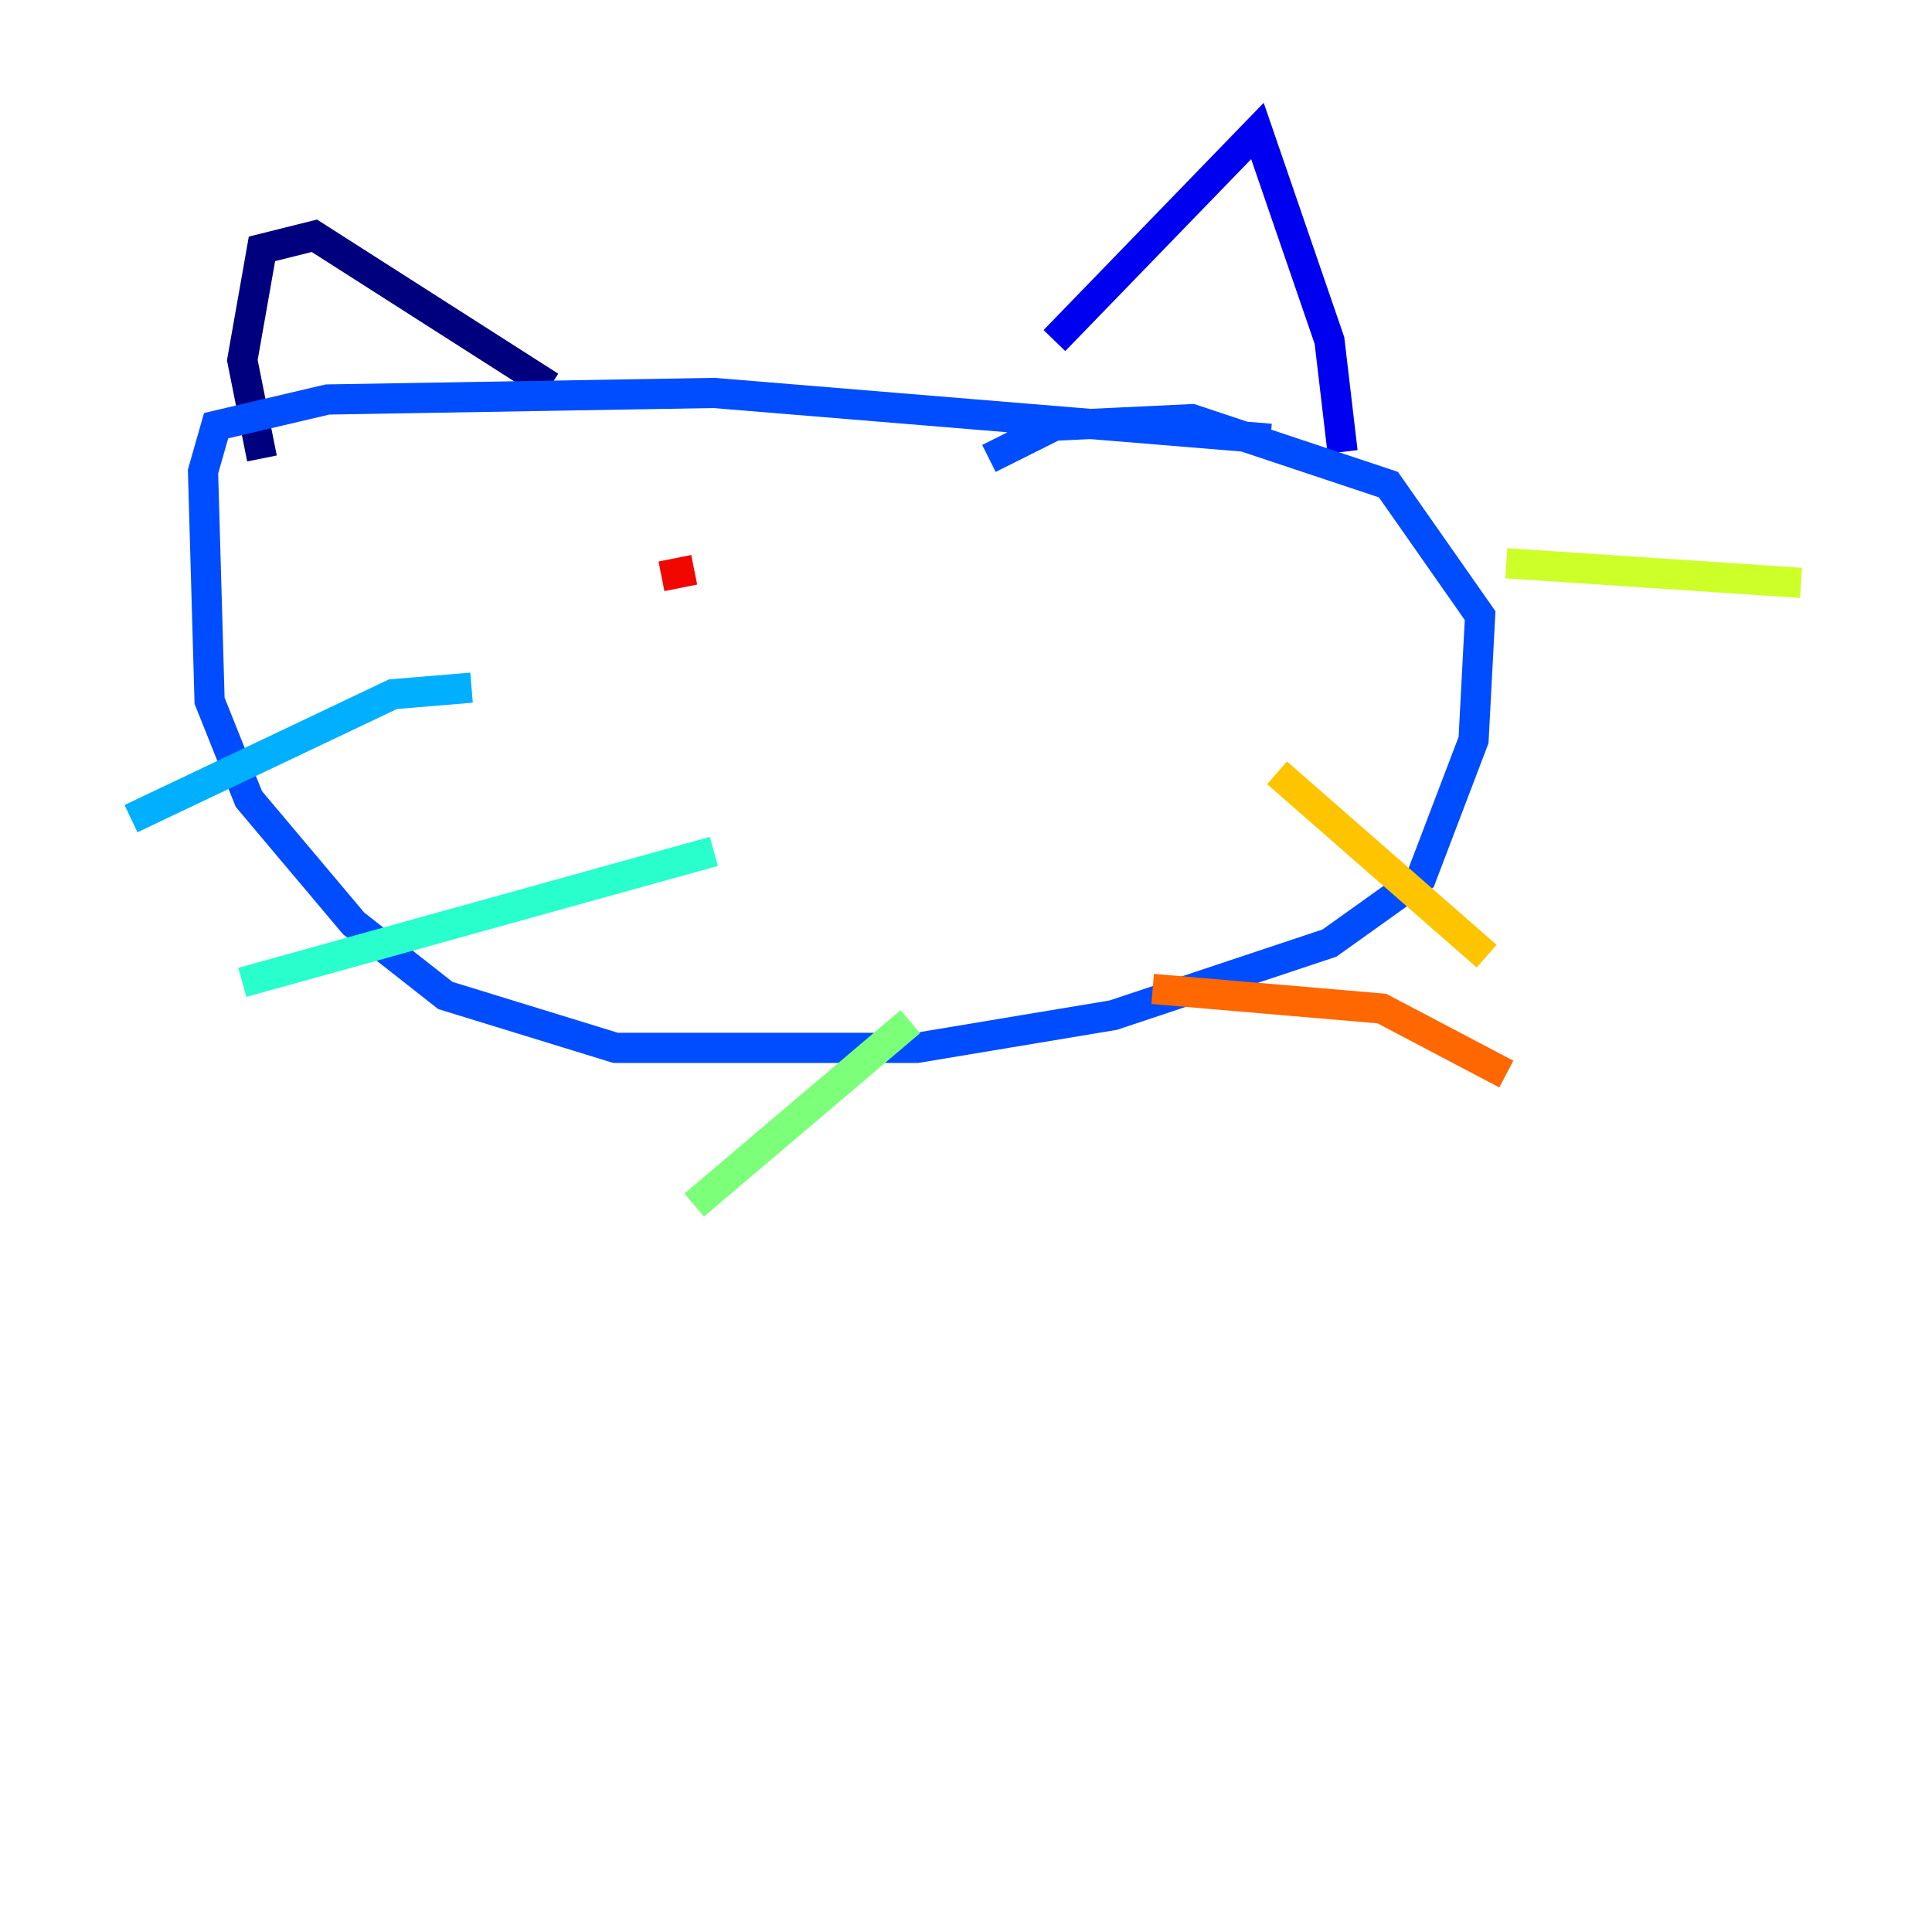 <?xml version="1.0" encoding="utf-8" ?>
<svg baseProfile="tiny" height="128" version="1.2" viewBox="0,0,128,128" width="128" xmlns="http://www.w3.org/2000/svg" xmlns:ev="http://www.w3.org/2001/xml-events" xmlns:xlink="http://www.w3.org/1999/xlink"><defs /><polyline fill="none" points="17.356,30.373 16.054,23.864 17.356,16.488 20.827,15.62 36.447,25.6" stroke="#00007f" stroke-width="2" /><polyline fill="none" points="69.858,22.563 83.308,8.678 88.081,22.563 88.949,29.939" stroke="#0000f1" stroke-width="2" /><polyline fill="none" points="84.176,29.071 47.295,26.034 21.695,26.468 14.319,28.203 13.451,31.241 13.885,46.427 16.488,52.936 23.43,61.18 29.505,65.953 40.786,69.424 60.746,69.424 73.763,67.254 88.081,62.481 94.156,58.142 97.627,49.031 98.061,40.786 91.986,32.108 78.969,27.77 69.858,28.203 65.519,30.373" stroke="#004cff" stroke-width="2" /><polyline fill="none" points="31.241,45.559 26.034,45.993 8.678,54.237" stroke="#00b0ff" stroke-width="2" /><polyline fill="none" points="47.295,56.407 16.054,65.085" stroke="#29ffcd" stroke-width="2" /><polyline fill="none" points="60.312,67.688 45.993,79.837" stroke="#7cff79" stroke-width="2" /><polyline fill="none" points="99.797,37.315 119.322,38.617" stroke="#cdff29" stroke-width="2" /><polyline fill="none" points="84.61,51.2 98.495,63.349" stroke="#ffc400" stroke-width="2" /><polyline fill="none" points="76.366,65.519 91.552,66.82 99.797,71.159" stroke="#ff6700" stroke-width="2" /><polyline fill="none" points="43.824,38.183 45.993,37.749" stroke="#f10700" stroke-width="2" /><polyline fill="none" points="68.556,35.146 68.556,35.146" stroke="#7f0000" stroke-width="2" /></svg>